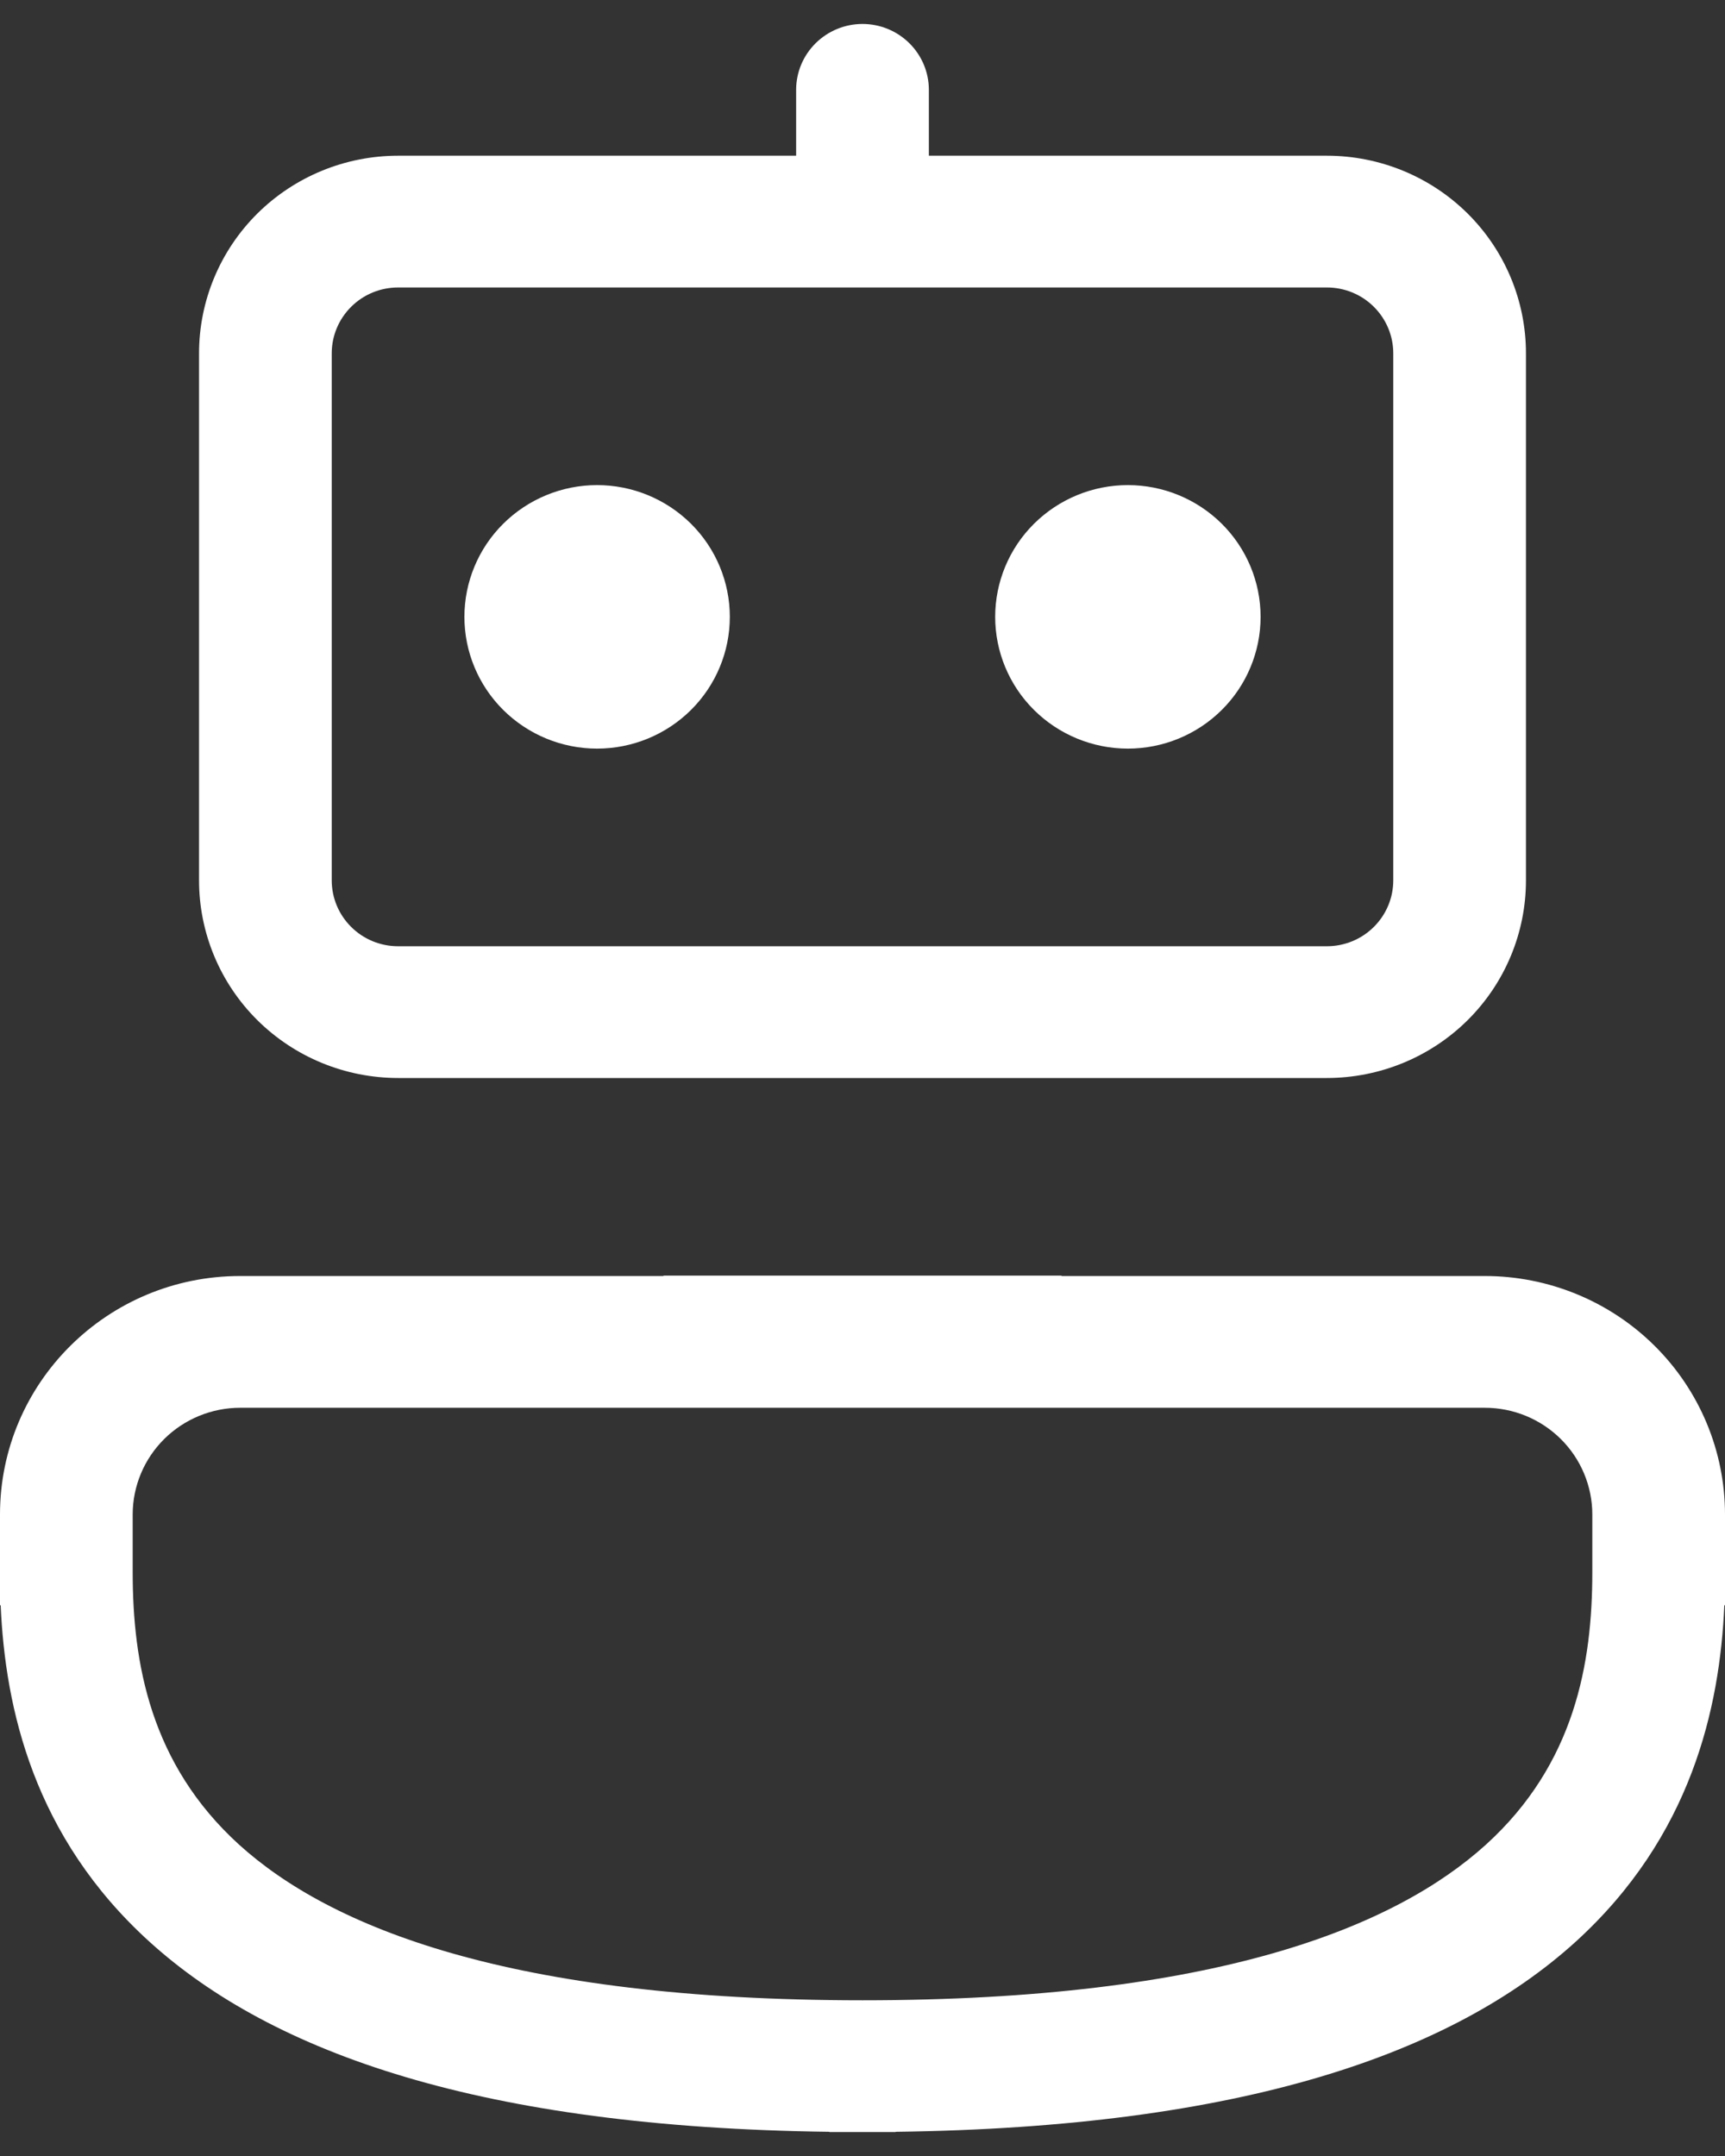 <svg width="36" height="45" viewBox="0 0 36 45" fill="none" xmlns="http://www.w3.org/2000/svg">
<rect x="0" y="0" width="36" height="45" fill="#333333" stroke="none"/>
<path d="M23.538 10.125C22.804 10.125 22.1 10.415 21.58 10.931C21.061 11.446 20.769 12.146 20.769 12.875C20.769 13.604 21.061 14.304 21.58 14.819C22.1 15.335 22.804 15.625 23.538 15.625C24.273 15.625 24.977 15.335 25.497 14.819C26.016 14.304 26.308 13.604 26.308 12.875C26.308 12.146 26.016 11.446 25.497 10.931C24.977 10.415 24.273 10.125 23.538 10.125ZM9.692 12.875C9.692 12.146 9.984 11.446 10.503 10.931C11.023 10.415 11.727 10.125 12.461 10.125C13.196 10.125 13.9 10.415 14.42 10.931C14.939 11.446 15.231 12.146 15.231 12.875C15.231 13.604 14.939 14.304 14.42 14.819C13.9 15.335 13.196 15.625 12.461 15.625C11.727 15.625 11.023 15.335 10.503 14.819C9.984 14.304 9.692 13.604 9.692 12.875ZM19.385 1.875C19.385 1.51 19.239 1.161 18.979 0.903C18.719 0.645 18.367 0.5 18 0.5C17.633 0.5 17.281 0.645 17.021 0.903C16.761 1.161 16.615 1.51 16.615 1.875V3.25H8.308C7.206 3.25 6.149 3.685 5.37 4.458C4.591 5.232 4.154 6.281 4.154 7.375V18.375C4.154 19.469 4.591 20.518 5.37 21.292C6.149 22.065 7.206 22.5 8.308 22.5H27.692C28.794 22.5 29.851 22.065 30.63 21.292C31.409 20.518 31.846 19.469 31.846 18.375V7.375C31.846 6.281 31.409 5.232 30.63 4.458C29.851 3.685 28.794 3.25 27.692 3.25H19.385V1.875ZM8.308 6H27.692C28.059 6 28.412 6.145 28.671 6.403C28.931 6.661 29.077 7.01 29.077 7.375V18.375C29.077 18.74 28.931 19.089 28.671 19.347C28.412 19.605 28.059 19.75 27.692 19.75H8.308C7.94 19.75 7.588 19.605 7.329 19.347C7.069 19.089 6.923 18.74 6.923 18.375V7.375C6.923 7.01 7.069 6.661 7.329 6.403C7.588 6.145 7.94 6 8.308 6ZM18.692 44.495C25.937 44.404 30.309 42.858 32.876 40.535C35.299 38.334 35.892 35.648 35.986 33.505H36V31.608C35.999 30.288 35.471 29.023 34.531 28.09C33.591 27.157 32.317 26.633 30.988 26.633H22.154V26.625H13.846V26.633H5.012C2.243 26.633 0 28.861 0 31.611V33.505H0.014C0.108 35.651 0.701 38.337 3.124 40.532C5.691 42.858 10.063 44.404 17.308 44.495V44.5H18.692V44.495ZM5.012 29.383H30.988C31.583 29.383 32.153 29.618 32.574 30.036C32.994 30.453 33.231 31.02 33.231 31.611V32.812C33.231 34.71 32.868 36.816 31.01 38.502C29.105 40.227 25.366 41.75 18 41.75C10.634 41.75 6.895 40.227 4.99 38.502C3.135 36.816 2.769 34.707 2.769 32.812V31.608C2.77 31.018 3.007 30.452 3.427 30.035C3.848 29.618 4.418 29.383 5.012 29.383Z" fill="white"/>
</svg>
